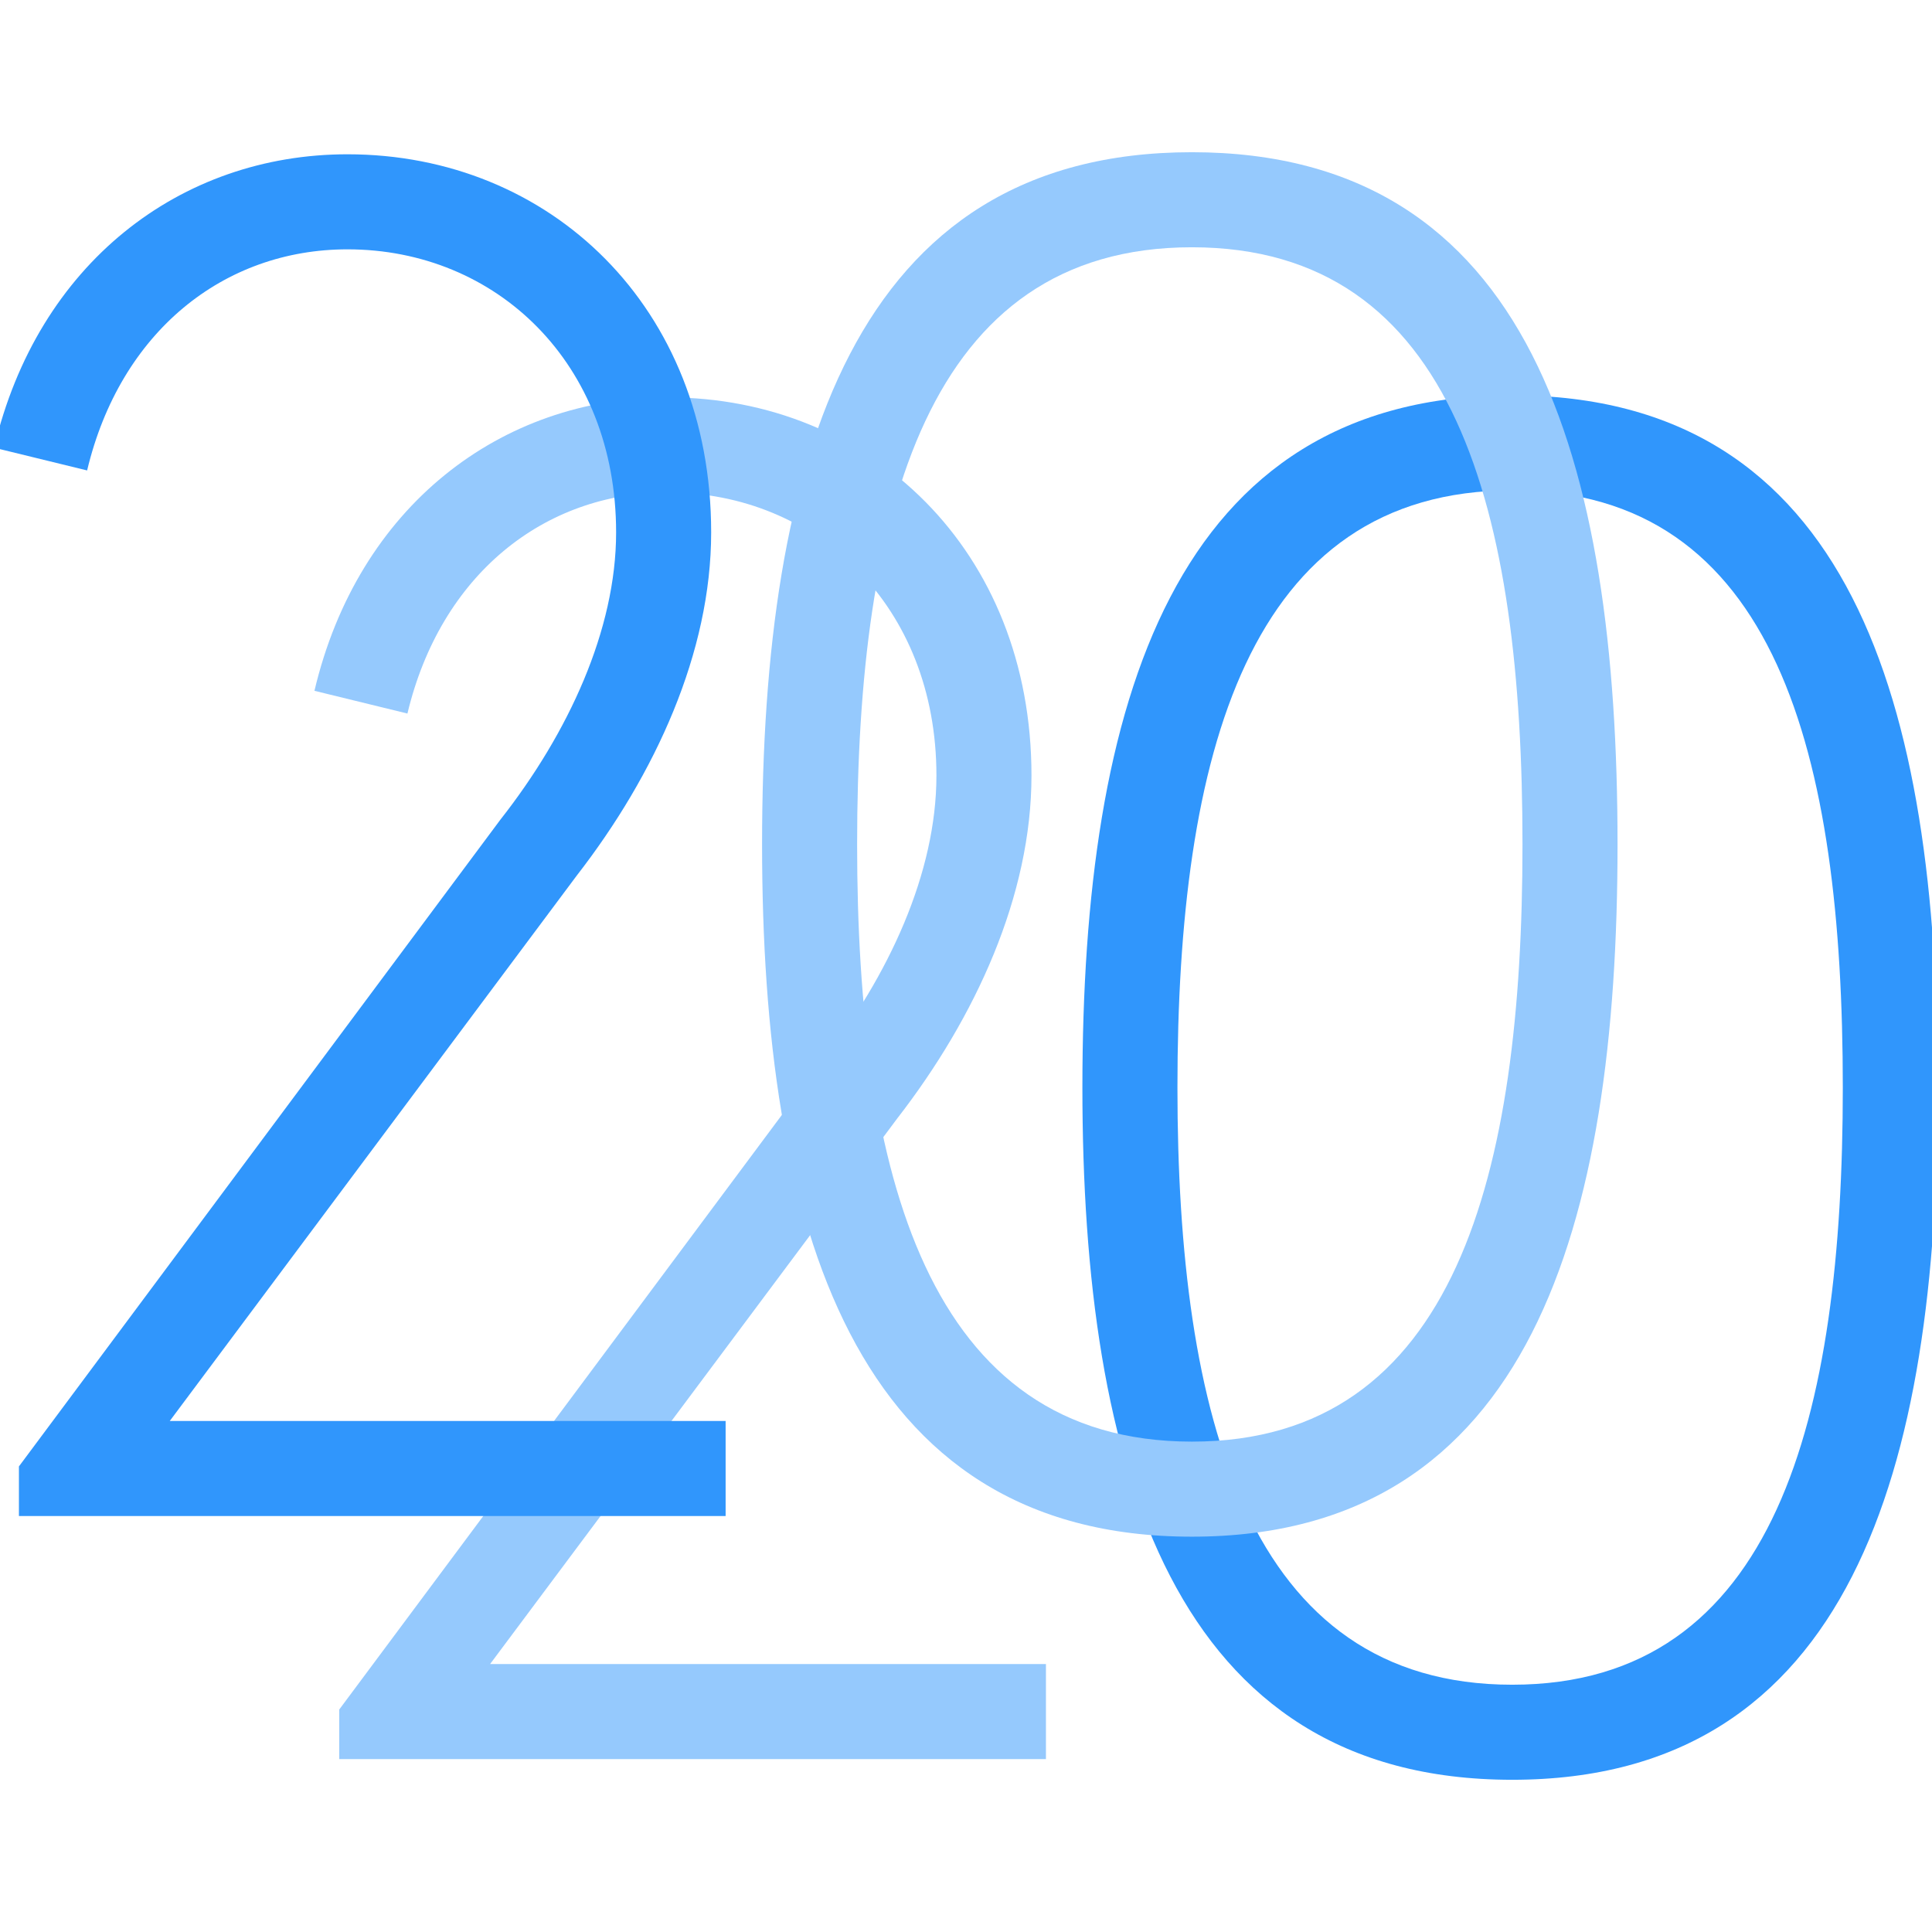 <svg viewBox="0 0 256 256" xmlns="http://www.w3.org/2000/svg"><path d="m108.749 140.82c9.035-11.499 15.333-25.19 15.333-38.058 0-22.452-15.88-37.511-35.595-37.511-16.428 0-30.118 10.952-34.499 29.297l-12.321-3.012c5.75-24.369 24.642-38.88 46.82-38.88 26.833 0 48.19 20.262 48.19 50.106 0 15.88-7.393 32.035-17.797 45.451l-53.94 72.284h73.653v12.595h-93.641v-6.572z" fill="#95c9fd"/><path d="m200.373 52.382c44.904 0 56.403 40.796 56.403 91.724 0 50.38-11.499 91.724-56.403 91.724s-56.95-41.344-56.95-91.724c0-50.927 12.047-91.724 56.95-91.724zm0 170.852c35.047 0 43.809-35.594 43.809-79.129 0-44.082-8.762-79.129-43.809-79.129s-44.356 35.047-44.356 79.129c0 43.535 9.309 79.129 44.356 79.129z" fill="#3096fc"/><path d="m66.305 108.608c9.035-11.499 15.333-25.19 15.333-38.058 0-22.452-15.88-37.511-35.595-37.511-16.428 0-30.118 10.952-34.499 29.297l-12.321-3.012c5.75-24.369 24.642-38.88 46.82-38.88 26.833 0 48.19 20.262 48.19 50.106 0 15.88-7.393 32.035-17.797 45.451l-53.94 72.284h73.653v12.595h-93.641v-6.571z" fill="#3096fc"/><path d="m157.929 20.17c44.904 0 56.403 40.796 56.403 91.724 0 50.38-11.499 91.724-56.403 91.724s-56.95-41.344-56.95-91.724c-.001-50.928 12.046-91.724 56.95-91.724zm0 170.852c35.047 0 43.809-35.594 43.809-79.129 0-44.082-8.762-79.129-43.809-79.129s-44.356 35.047-44.356 79.129c0 43.535 9.309 79.129 44.356 79.129z" fill="#95c9fd"/></svg>